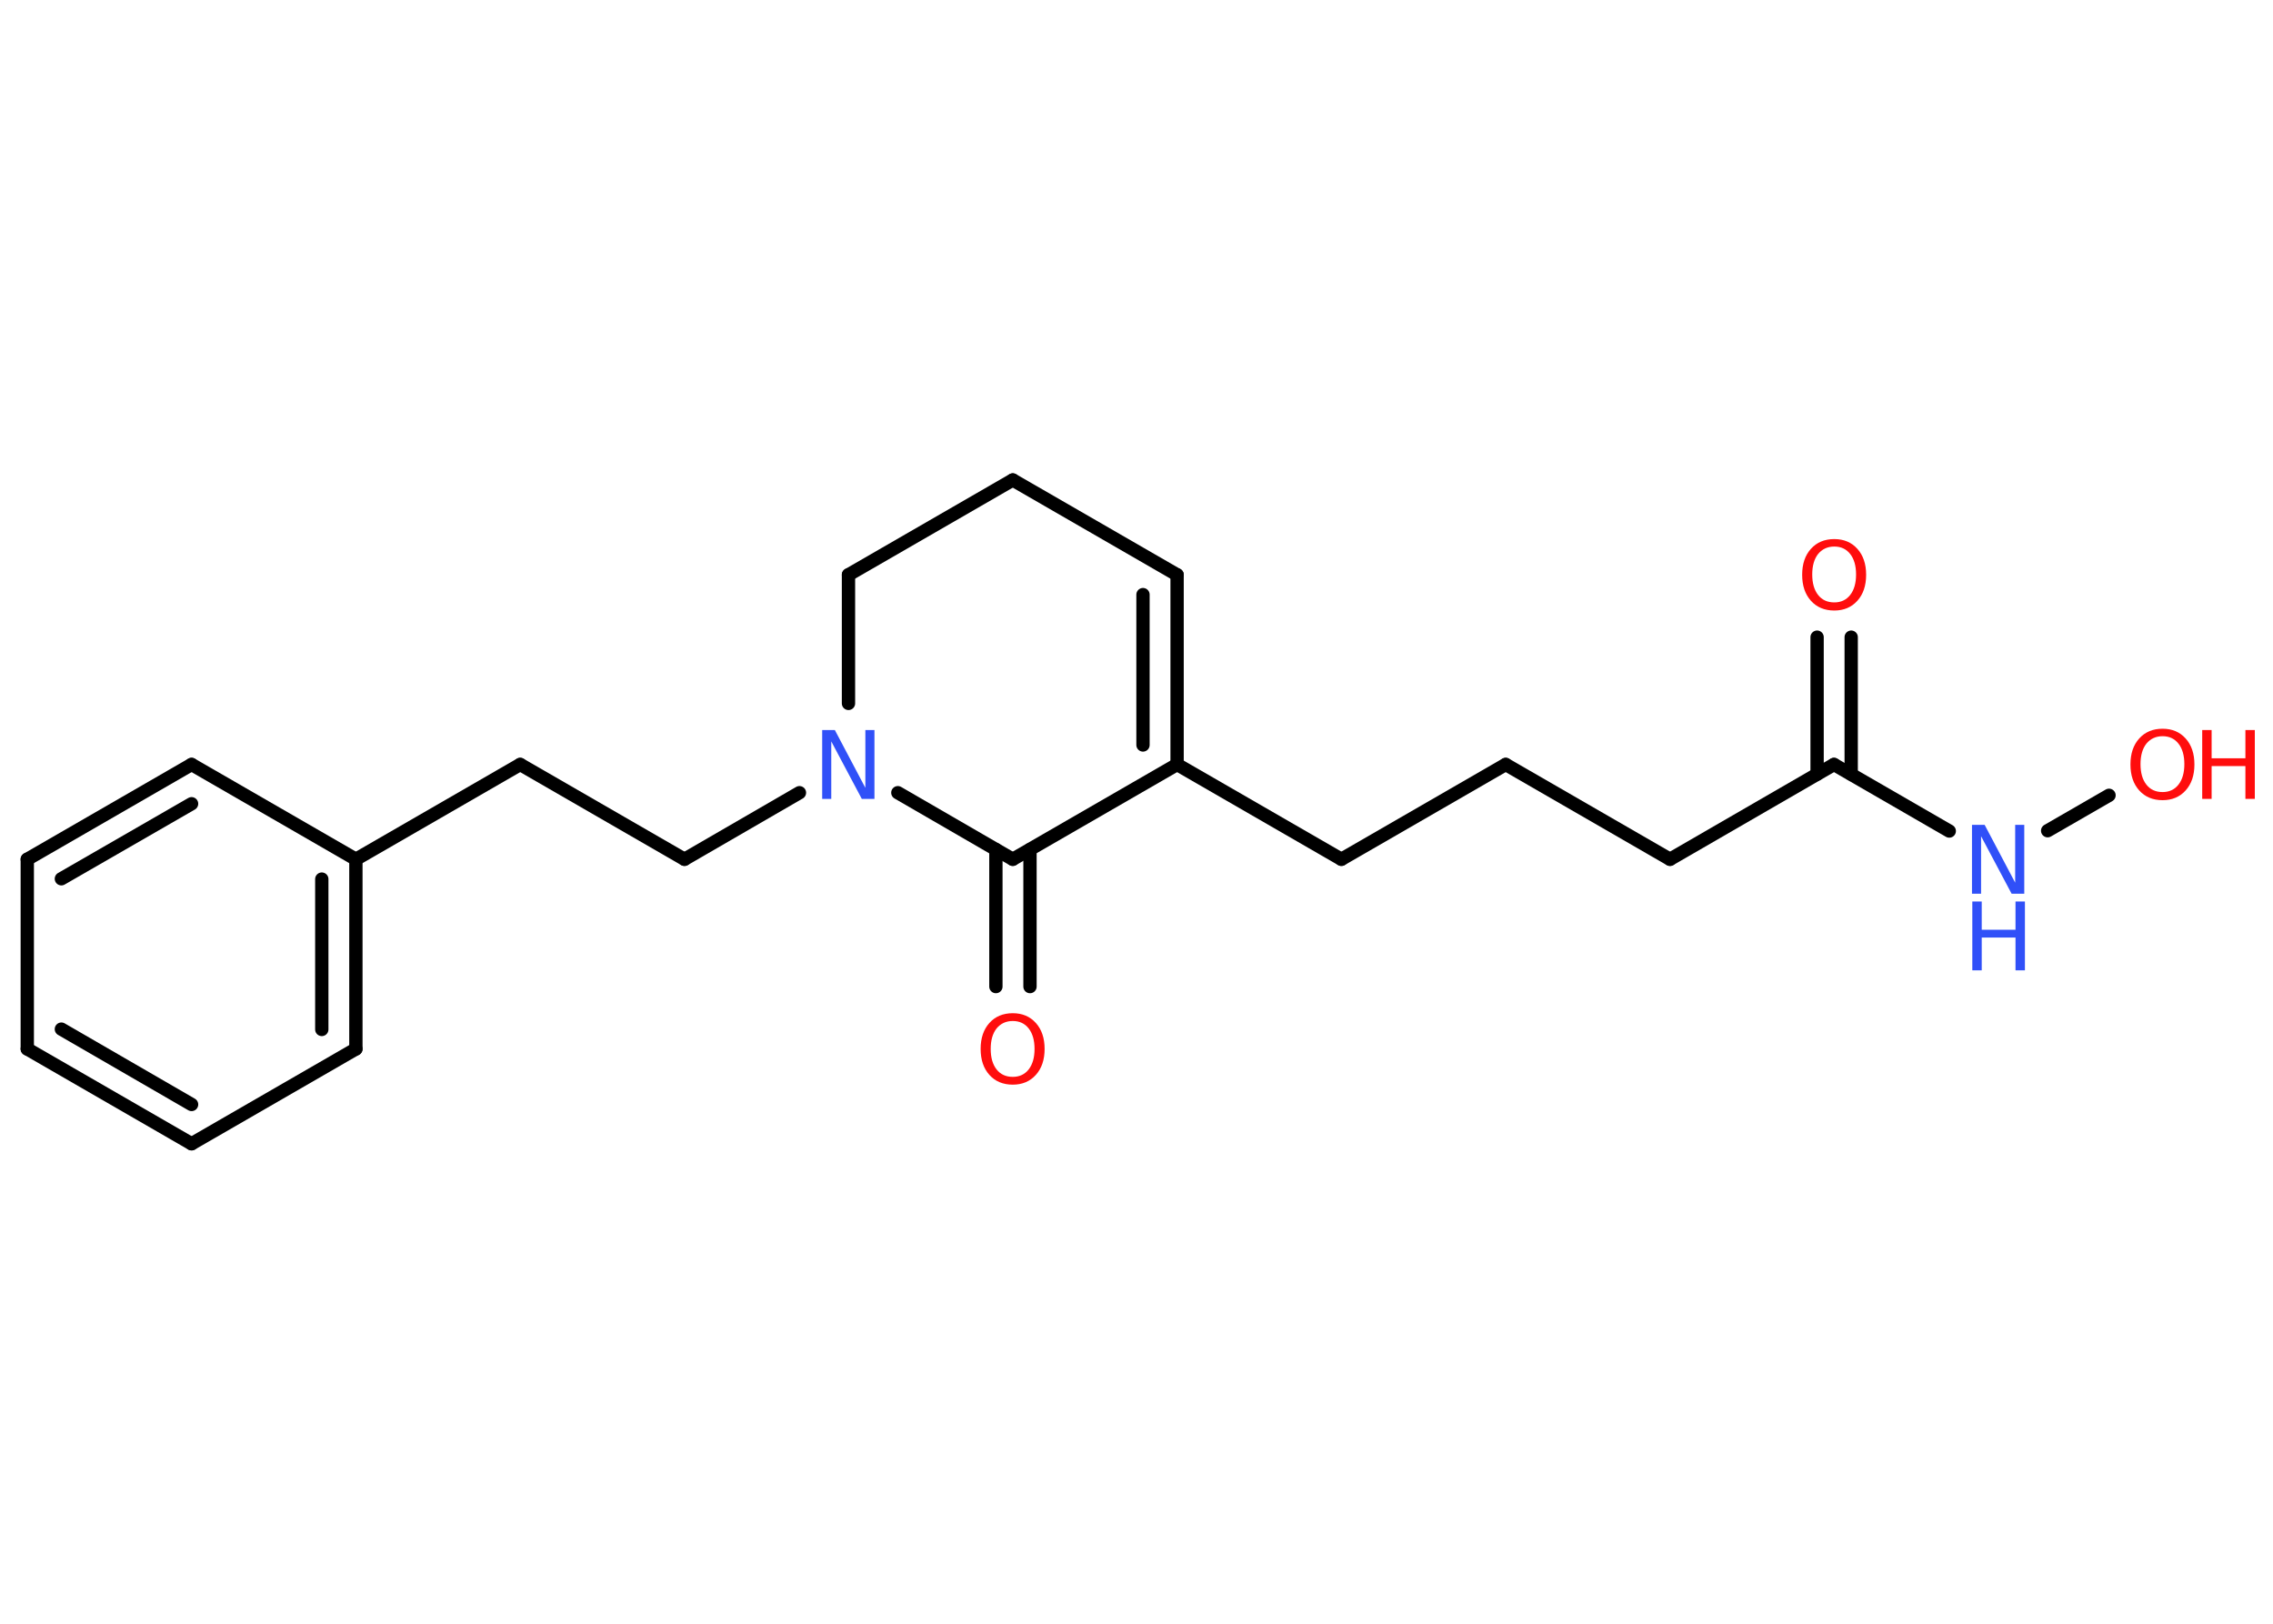 <?xml version='1.0' encoding='UTF-8'?>
<!DOCTYPE svg PUBLIC "-//W3C//DTD SVG 1.1//EN" "http://www.w3.org/Graphics/SVG/1.1/DTD/svg11.dtd">
<svg version='1.2' xmlns='http://www.w3.org/2000/svg' xmlns:xlink='http://www.w3.org/1999/xlink' width='70.0mm' height='50.0mm' viewBox='0 0 70.0 50.0'>
  <desc>Generated by the Chemistry Development Kit (http://github.com/cdk)</desc>
  <g stroke-linecap='round' stroke-linejoin='round' stroke='#000000' stroke-width='.41' fill='#FF0D0D'>
    <rect x='.0' y='.0' width='70.0' height='50.0' fill='#FFFFFF' stroke='none'/>
    <g id='mol1' class='mol'>
      <g id='mol1bnd1' class='bond'>
        <line x1='57.01' y1='19.62' x2='57.01' y2='23.84'/>
        <line x1='55.96' y1='19.62' x2='55.96' y2='23.84'/>
      </g>
      <line id='mol1bnd2' class='bond' x1='56.48' y1='23.54' x2='51.43' y2='26.46'/>
      <line id='mol1bnd3' class='bond' x1='51.43' y1='26.46' x2='46.37' y2='23.54'/>
      <line id='mol1bnd4' class='bond' x1='46.37' y1='23.54' x2='41.31' y2='26.46'/>
      <line id='mol1bnd5' class='bond' x1='41.31' y1='26.46' x2='36.25' y2='23.54'/>
      <g id='mol1bnd6' class='bond'>
        <line x1='36.25' y1='23.54' x2='36.25' y2='17.7'/>
        <line x1='35.2' y1='22.94' x2='35.2' y2='18.31'/>
      </g>
      <line id='mol1bnd7' class='bond' x1='36.25' y1='17.7' x2='31.19' y2='14.78'/>
      <line id='mol1bnd8' class='bond' x1='31.19' y1='14.78' x2='26.13' y2='17.7'/>
      <line id='mol1bnd9' class='bond' x1='26.13' y1='17.7' x2='26.13' y2='21.66'/>
      <line id='mol1bnd10' class='bond' x1='24.62' y1='24.41' x2='21.08' y2='26.46'/>
      <line id='mol1bnd11' class='bond' x1='21.08' y1='26.46' x2='16.02' y2='23.54'/>
      <line id='mol1bnd12' class='bond' x1='16.02' y1='23.54' x2='10.96' y2='26.46'/>
      <g id='mol1bnd13' class='bond'>
        <line x1='10.96' y1='32.3' x2='10.96' y2='26.46'/>
        <line x1='9.91' y1='31.7' x2='9.91' y2='27.07'/>
      </g>
      <line id='mol1bnd14' class='bond' x1='10.96' y1='32.3' x2='5.9' y2='35.22'/>
      <g id='mol1bnd15' class='bond'>
        <line x1='.84' y1='32.3' x2='5.9' y2='35.22'/>
        <line x1='1.89' y1='31.69' x2='5.9' y2='34.01'/>
      </g>
      <line id='mol1bnd16' class='bond' x1='.84' y1='32.3' x2='.84' y2='26.46'/>
      <g id='mol1bnd17' class='bond'>
        <line x1='5.9' y1='23.54' x2='.84' y2='26.46'/>
        <line x1='5.9' y1='24.75' x2='1.89' y2='27.06'/>
      </g>
      <line id='mol1bnd18' class='bond' x1='10.96' y1='26.46' x2='5.9' y2='23.54'/>
      <line id='mol1bnd19' class='bond' x1='27.65' y1='24.41' x2='31.19' y2='26.46'/>
      <line id='mol1bnd20' class='bond' x1='36.25' y1='23.54' x2='31.19' y2='26.46'/>
      <g id='mol1bnd21' class='bond'>
        <line x1='31.72' y1='26.16' x2='31.72' y2='30.38'/>
        <line x1='30.67' y1='26.16' x2='30.67' y2='30.38'/>
      </g>
      <line id='mol1bnd22' class='bond' x1='56.48' y1='23.54' x2='60.03' y2='25.59'/>
      <line id='mol1bnd23' class='bond' x1='63.06' y1='25.58' x2='64.95' y2='24.49'/>
      <path id='mol1atm1' class='atom' d='M56.49 16.83q-.31 .0 -.5 .23q-.18 .23 -.18 .63q.0 .4 .18 .63q.18 .23 .5 .23q.31 .0 .49 -.23q.18 -.23 .18 -.63q.0 -.4 -.18 -.63q-.18 -.23 -.49 -.23zM56.49 16.6q.44 .0 .71 .3q.27 .3 .27 .8q.0 .5 -.27 .8q-.27 .3 -.71 .3q-.45 .0 -.72 -.3q-.27 -.3 -.27 -.8q.0 -.5 .27 -.8q.27 -.3 .72 -.3z' stroke='none'/>
      <path id='mol1atm10' class='atom' d='M25.33 22.48h.38l.94 1.78v-1.78h.28v2.12h-.39l-.94 -1.77v1.77h-.28v-2.12z' stroke='none' fill='#3050F8'/>
      <path id='mol1atm20' class='atom' d='M31.19 31.44q-.31 .0 -.5 .23q-.18 .23 -.18 .63q.0 .4 .18 .63q.18 .23 .5 .23q.31 .0 .49 -.23q.18 -.23 .18 -.63q.0 -.4 -.18 -.63q-.18 -.23 -.49 -.23zM31.19 31.2q.44 .0 .71 .3q.27 .3 .27 .8q.0 .5 -.27 .8q-.27 .3 -.71 .3q-.45 .0 -.72 -.3q-.27 -.3 -.27 -.8q.0 -.5 .27 -.8q.27 -.3 .72 -.3z' stroke='none'/>
      <g id='mol1atm21' class='atom'>
        <path d='M60.74 25.4h.38l.94 1.78v-1.78h.28v2.12h-.39l-.94 -1.77v1.77h-.28v-2.12z' stroke='none' fill='#3050F8'/>
        <path d='M60.74 27.76h.29v.87h1.04v-.87h.29v2.12h-.29v-1.01h-1.04v1.01h-.29v-2.12z' stroke='none' fill='#3050F8'/>
      </g>
      <g id='mol1atm22' class='atom'>
        <path d='M66.6 22.67q-.31 .0 -.5 .23q-.18 .23 -.18 .63q.0 .4 .18 .63q.18 .23 .5 .23q.31 .0 .49 -.23q.18 -.23 .18 -.63q.0 -.4 -.18 -.63q-.18 -.23 -.49 -.23zM66.6 22.44q.44 .0 .71 .3q.27 .3 .27 .8q.0 .5 -.27 .8q-.27 .3 -.71 .3q-.45 .0 -.72 -.3q-.27 -.3 -.27 -.8q.0 -.5 .27 -.8q.27 -.3 .72 -.3z' stroke='none'/>
        <path d='M67.82 22.48h.29v.87h1.04v-.87h.29v2.12h-.29v-1.01h-1.04v1.01h-.29v-2.12z' stroke='none'/>
      </g>
    </g>
  </g>
</svg>
